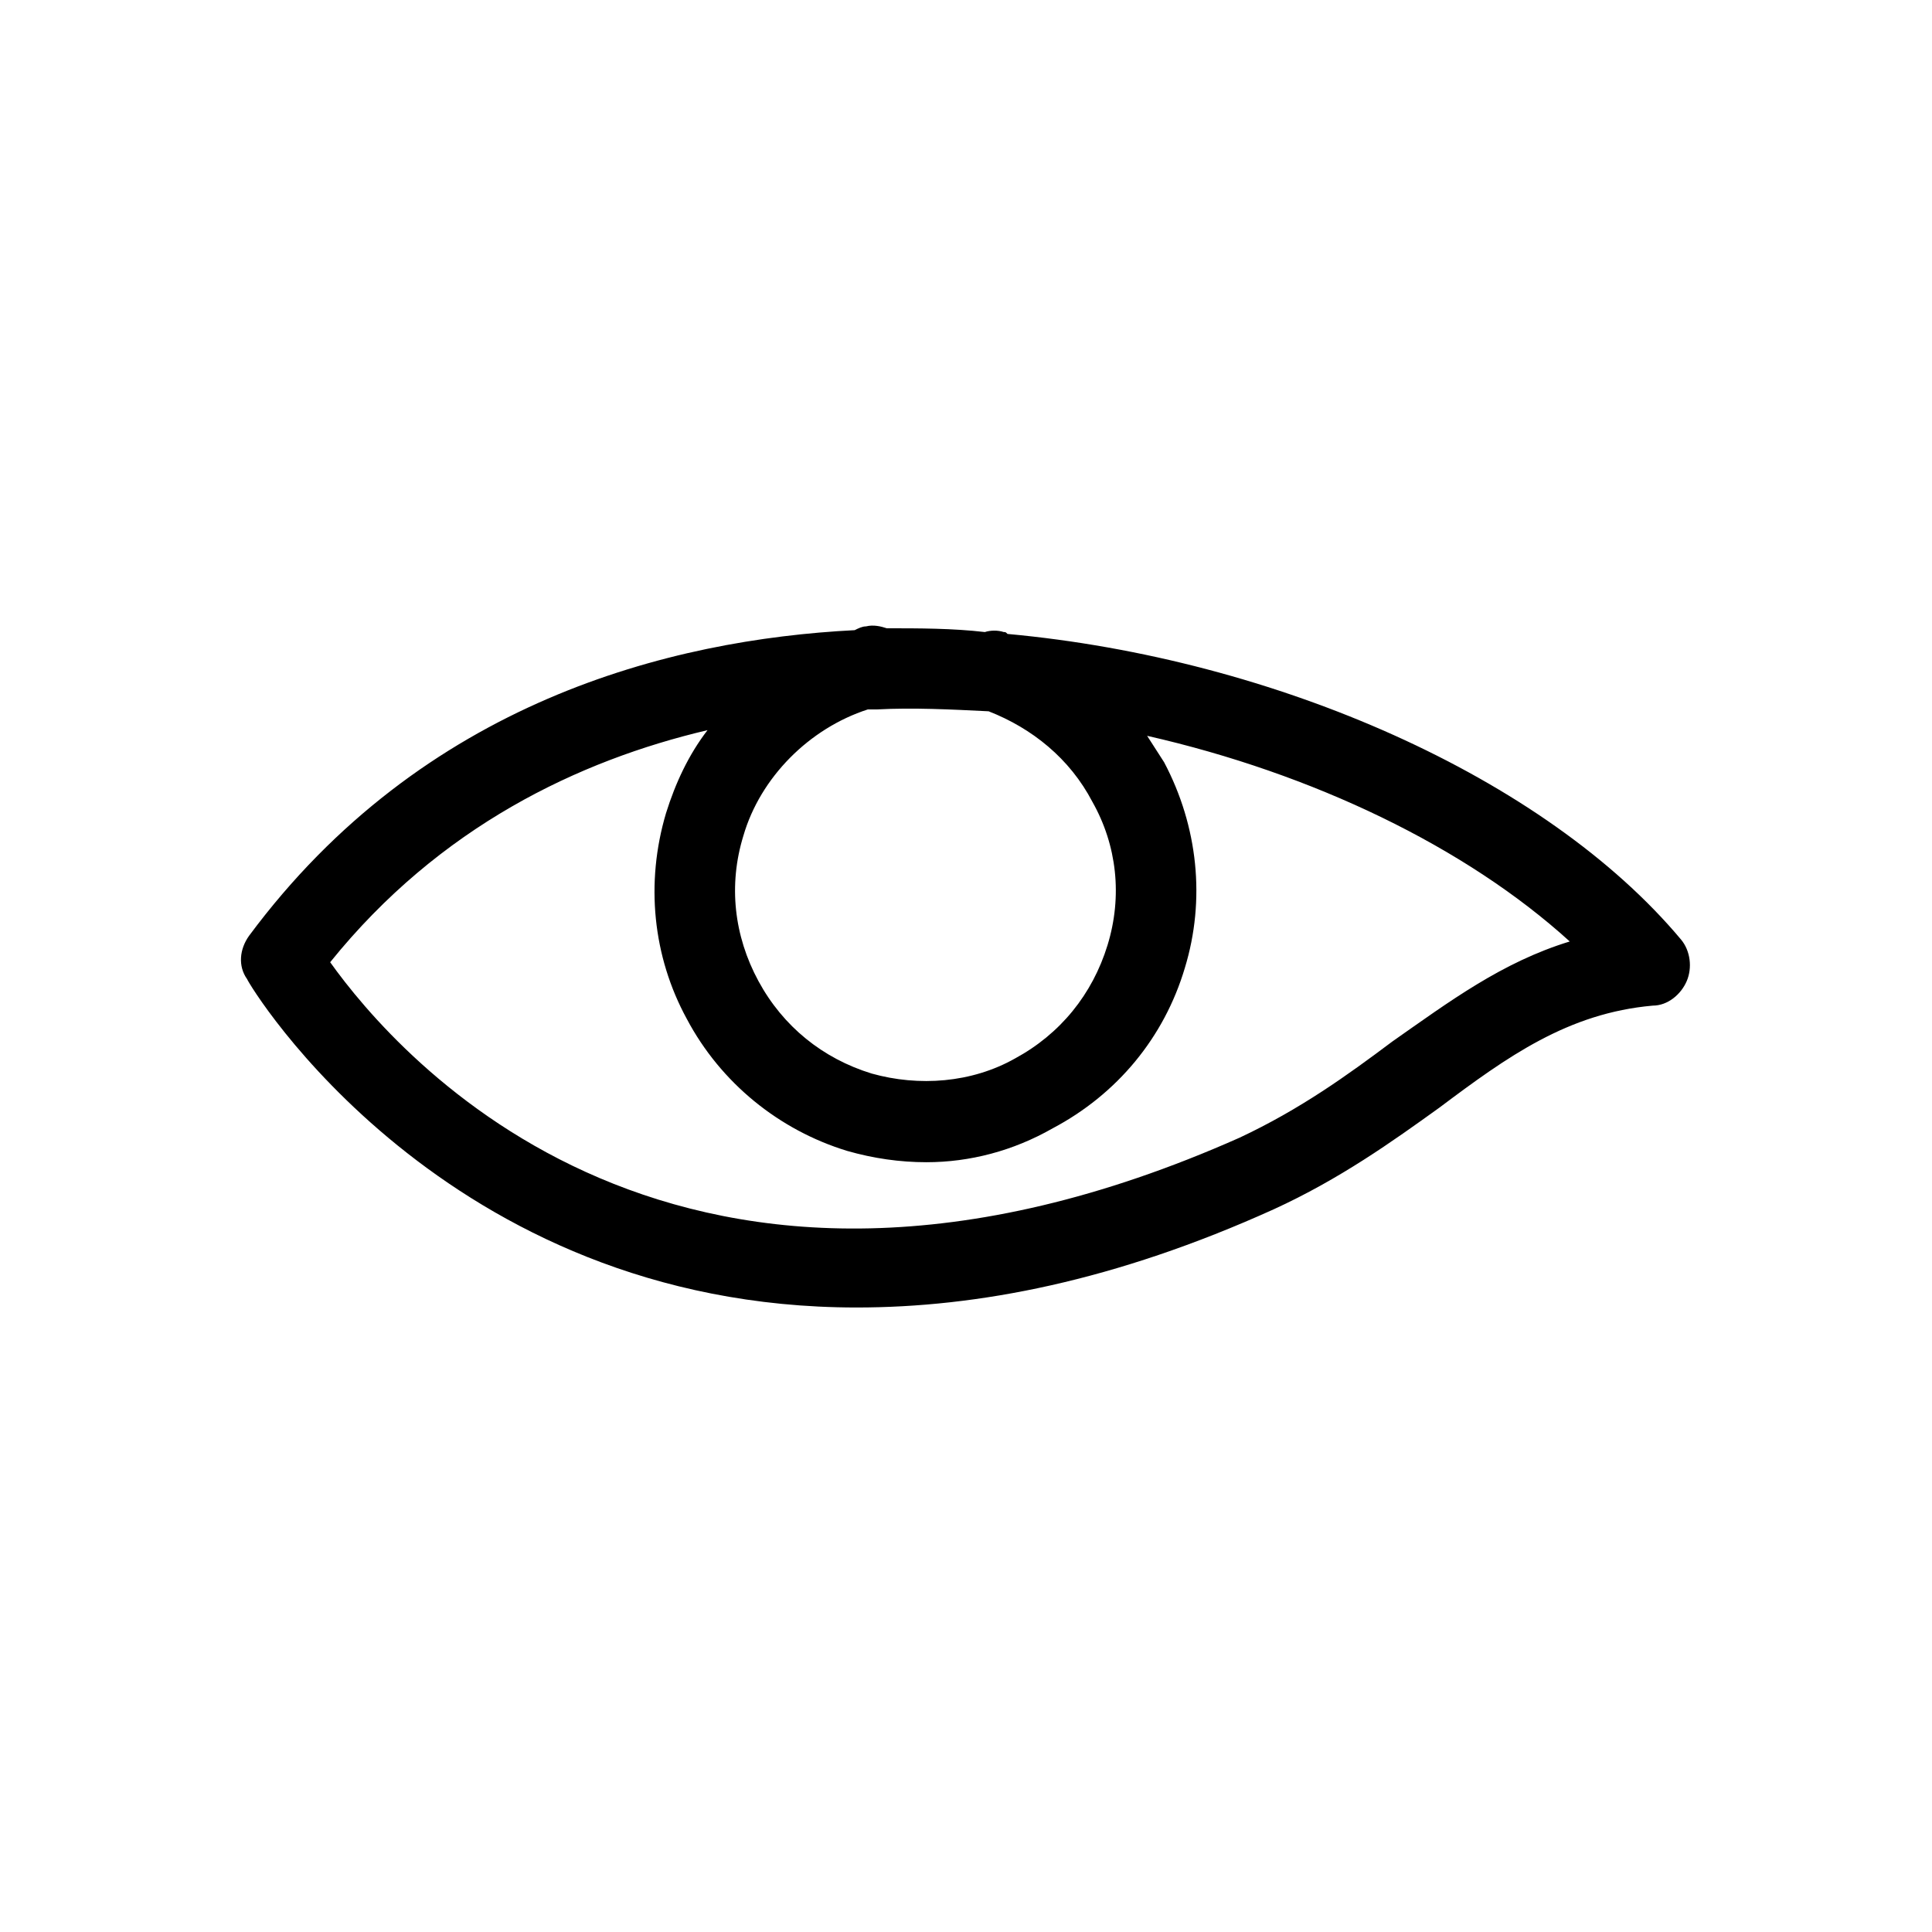 <svg xmlns="http://www.w3.org/2000/svg" viewBox="0 0 1024 1024"><path d="M891 498c5 6 6 15 3 22s-10 13-18 13c-45 4-77 27-113 54-25 18-53 38-88 54-84 38-157 52-221 52-219 0-322-171-323-174-5-7-4-16 1-23 92-124 223-157 321-162 2-1 4-2 6-2 4-1 8 0 11 1 17 0 35 0 52 2 3-1 7-1 10 0 1 0 1 0 2 1 142 13 285 76 357 162zm-312-73c-12-23-32-39-55-48-20-1-40-2-59-1h-5c-31 10-57 36-66 67-8 26-5 53 8 77s34 41 60 49c25 7 53 5 76-8 24-13 41-34 49-60s5-53-8-76zm159 127c30-21 58-42 94-53-55-50-136-89-224-109l9 14c18 34 22 73 11 109-11 37-36 67-70 85-21 12-44 18-67 18-14 0-28-2-42-6-36-11-67-36-85-70-18-33-22-72-11-109 5-16 12-31 22-44-68 16-142 51-200 123 35 49 185 225 482 93 32-15 57-33 81-51z"/></svg>